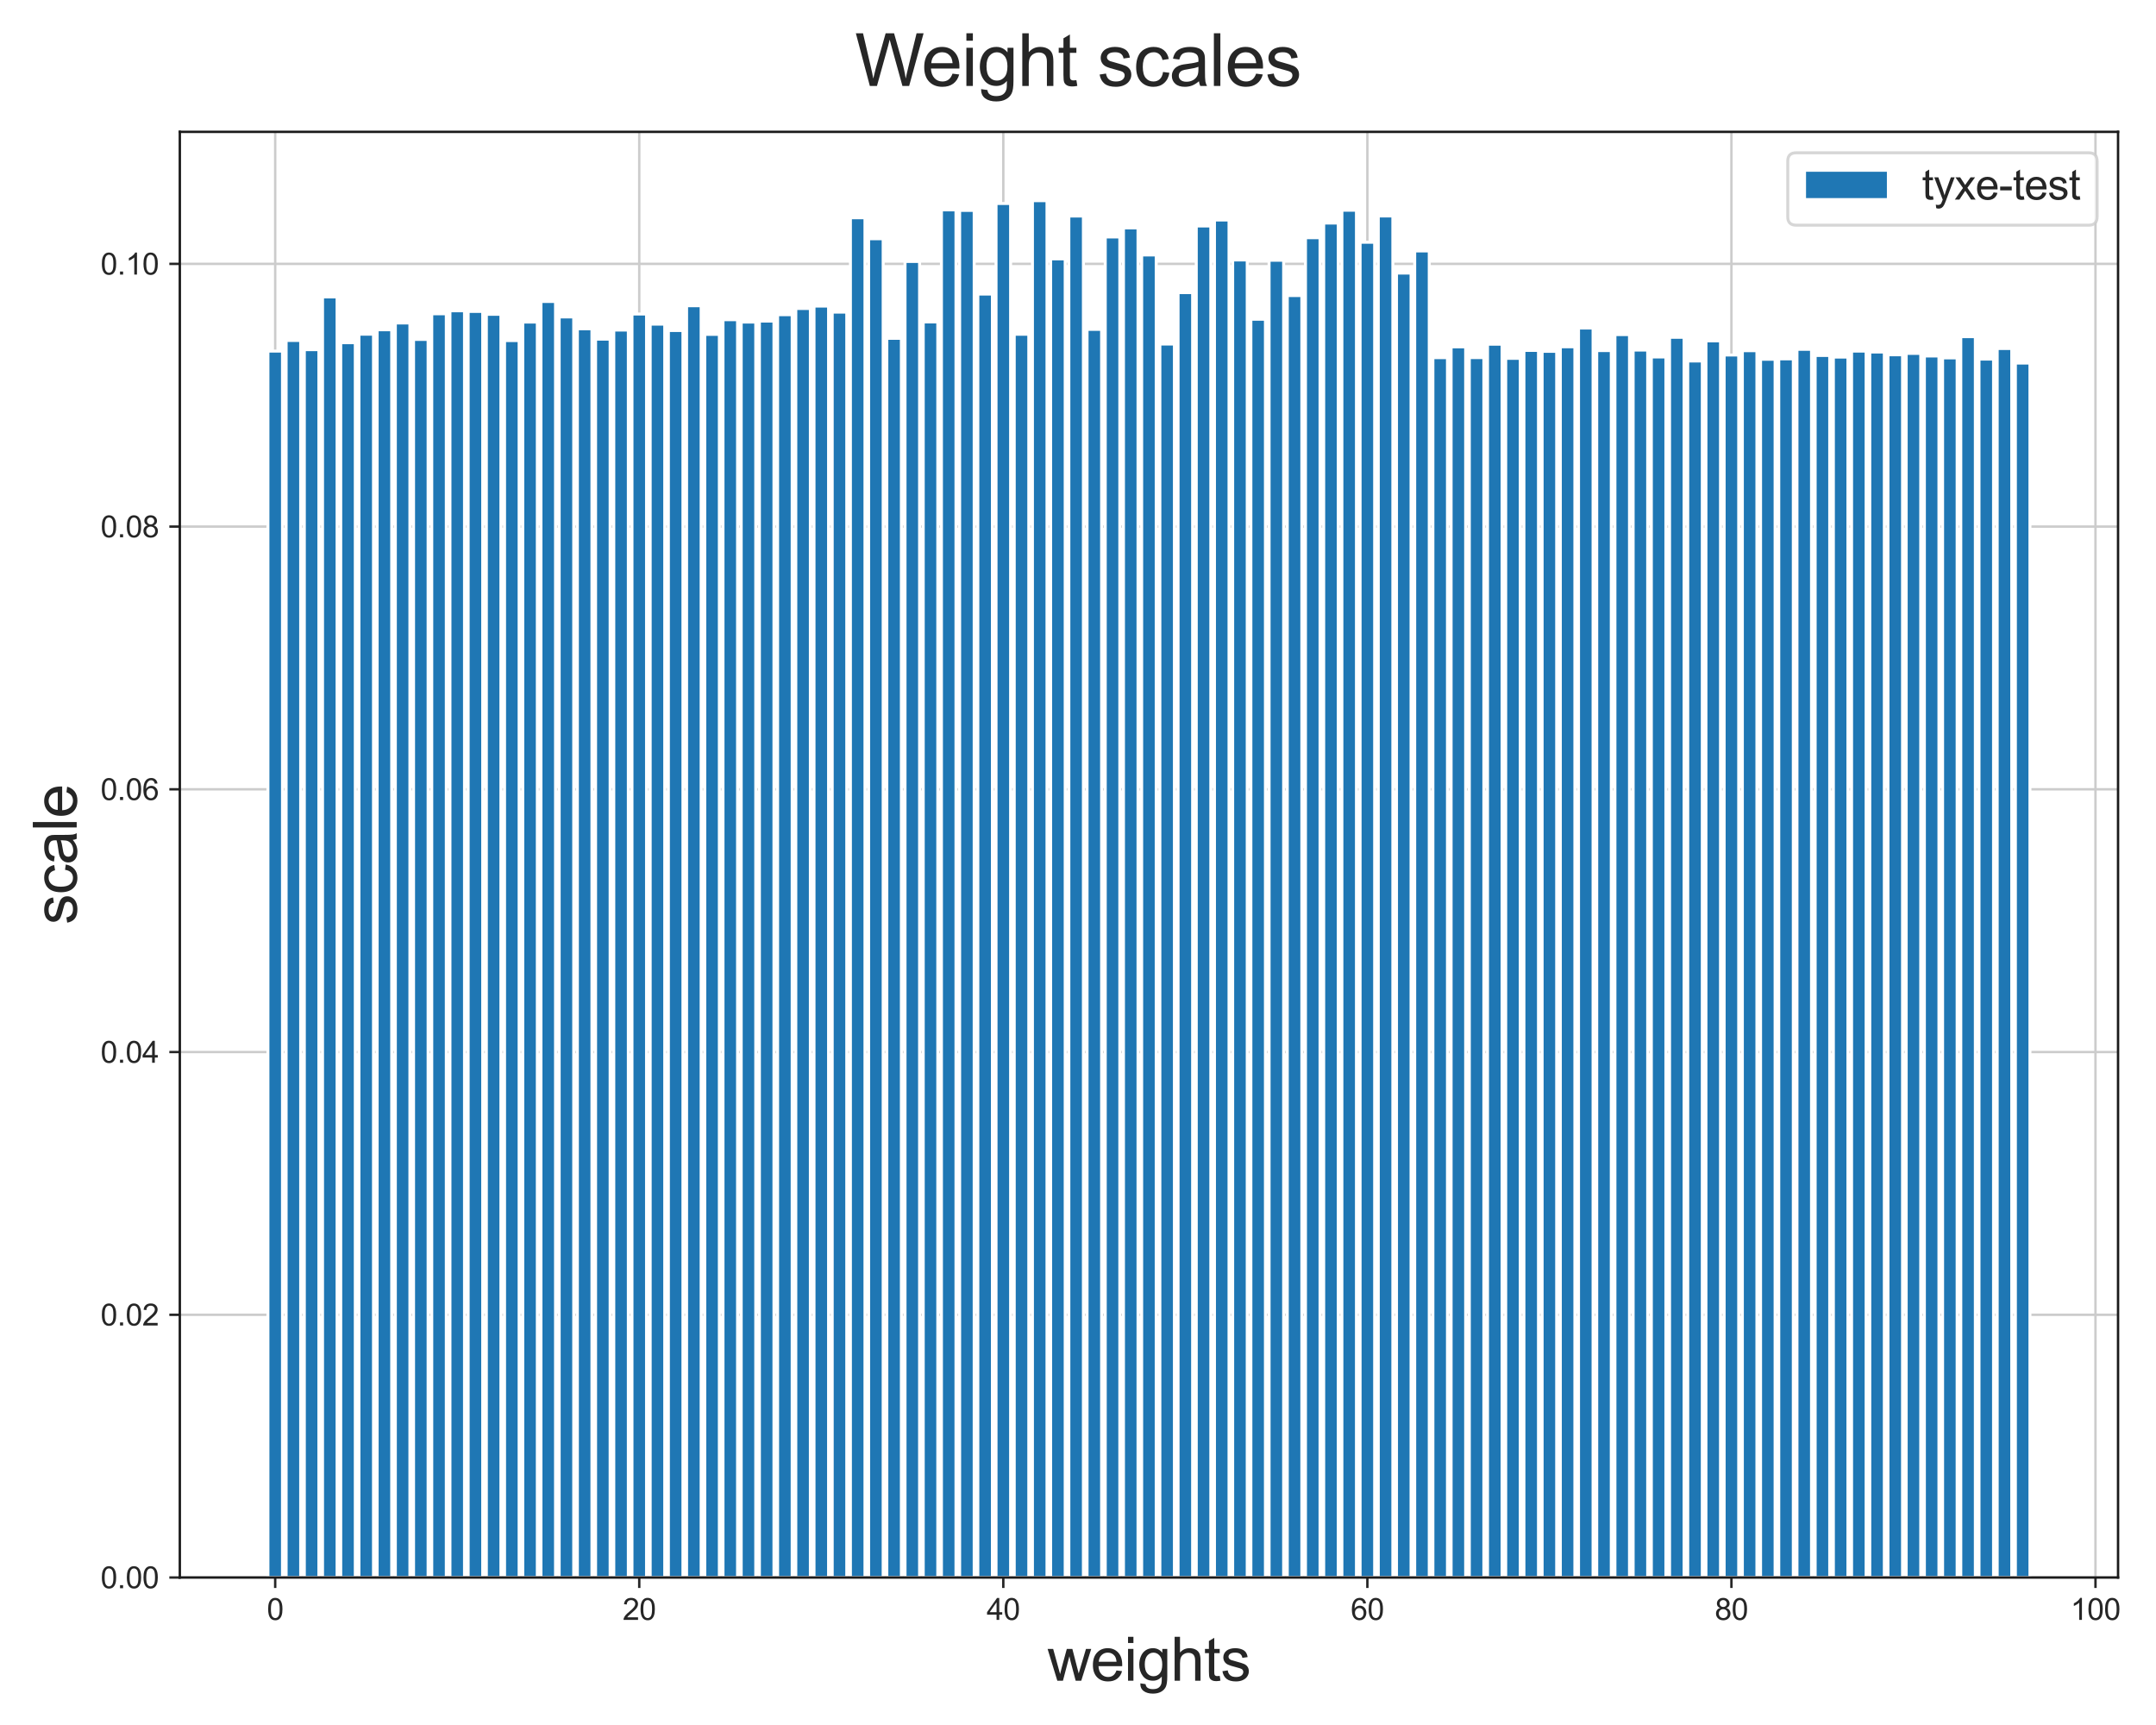 <?xml version="1.0" encoding="utf-8" standalone="no"?>
<!DOCTYPE svg PUBLIC "-//W3C//DTD SVG 1.1//EN"
  "http://www.w3.org/Graphics/SVG/1.1/DTD/svg11.dtd">
<svg xmlns:xlink="http://www.w3.org/1999/xlink" width="720pt" height="576pt" viewBox="0 0 720 576" xmlns="http://www.w3.org/2000/svg" version="1.1">
 <defs>
  <style type="text/css">*{stroke-linejoin: round; stroke-linecap: butt}</style>
 </defs>
 <g id="figure_1">
  <g id="patch_1">
   <path d="M 0 576 
L 720 576 
L 720 0 
L 0 0 
z
" style="fill: #ffffff"/>
  </g>
  <g id="axes_1">
   <g id="patch_2">
    <path d="M 60.05 526.75 
L 707.328 526.75 
L 707.328 44.021 
L 60.05 44.021 
z
" style="fill: #ffffff"/>
   </g>
   <g id="matplotlib.axis_1">
    <g id="xtick_1">
     <g id="line2d_1">
      <path d="M 91.903 526.75 
L 91.903 44.021 
" clip-path="url(#pea04ae65ab)" style="fill: none; stroke: #cccccc; stroke-width: 0.8; stroke-linecap: round"/>
     </g>
     <g id="line2d_2">
      <defs>
       <path id="md97d521c27" d="M 0 0 
L 0 3.5 
" style="stroke: #262626; stroke-width: 0.8"/>
      </defs>
      <g>
       <use xlink:href="#md97d521c27" x="91.903" y="526.75" style="fill: #262626; stroke: #262626; stroke-width: 0.8"/>
      </g>
     </g>
     <g id="text_1">
      <!-- 0 -->
      <g style="fill: #262626" transform="translate(89.123 540.908)scale(0.1 -0.1)">
       <defs>
        <path id="ArialMT-30" d="M 266 2259 
Q 266 3072 433 3567 
Q 600 4063 929 4331 
Q 1259 4600 1759 4600 
Q 2128 4600 2406 4451 
Q 2684 4303 2865 4023 
Q 3047 3744 3150 3342 
Q 3253 2941 3253 2259 
Q 3253 1453 3087 958 
Q 2922 463 2592 192 
Q 2263 -78 1759 -78 
Q 1097 -78 719 397 
Q 266 969 266 2259 
z
M 844 2259 
Q 844 1131 1108 757 
Q 1372 384 1759 384 
Q 2147 384 2411 759 
Q 2675 1134 2675 2259 
Q 2675 3391 2411 3762 
Q 2147 4134 1753 4134 
Q 1366 4134 1134 3806 
Q 844 3388 844 2259 
z
" transform="scale(0.016)"/>
       </defs>
       <use xlink:href="#ArialMT-30"/>
      </g>
     </g>
    </g>
    <g id="xtick_2">
     <g id="line2d_3">
      <path d="M 213.481 526.75 
L 213.481 44.021 
" clip-path="url(#pea04ae65ab)" style="fill: none; stroke: #cccccc; stroke-width: 0.8; stroke-linecap: round"/>
     </g>
     <g id="line2d_4">
      <g>
       <use xlink:href="#md97d521c27" x="213.481" y="526.75" style="fill: #262626; stroke: #262626; stroke-width: 0.8"/>
      </g>
     </g>
     <g id="text_2">
      <!-- 20 -->
      <g style="fill: #262626" transform="translate(207.92 540.908)scale(0.1 -0.1)">
       <defs>
        <path id="ArialMT-32" d="M 3222 541 
L 3222 0 
L 194 0 
Q 188 203 259 391 
Q 375 700 629 1000 
Q 884 1300 1366 1694 
Q 2113 2306 2375 2664 
Q 2638 3022 2638 3341 
Q 2638 3675 2398 3904 
Q 2159 4134 1775 4134 
Q 1369 4134 1125 3890 
Q 881 3647 878 3216 
L 300 3275 
Q 359 3922 746 4261 
Q 1134 4600 1788 4600 
Q 2447 4600 2831 4234 
Q 3216 3869 3216 3328 
Q 3216 3053 3103 2787 
Q 2991 2522 2730 2228 
Q 2469 1934 1863 1422 
Q 1356 997 1212 845 
Q 1069 694 975 541 
L 3222 541 
z
" transform="scale(0.016)"/>
       </defs>
       <use xlink:href="#ArialMT-32"/>
       <use xlink:href="#ArialMT-30" x="55.615"/>
      </g>
     </g>
    </g>
    <g id="xtick_3">
     <g id="line2d_5">
      <path d="M 335.058 526.75 
L 335.058 44.021 
" clip-path="url(#pea04ae65ab)" style="fill: none; stroke: #cccccc; stroke-width: 0.8; stroke-linecap: round"/>
     </g>
     <g id="line2d_6">
      <g>
       <use xlink:href="#md97d521c27" x="335.058" y="526.75" style="fill: #262626; stroke: #262626; stroke-width: 0.8"/>
      </g>
     </g>
     <g id="text_3">
      <!-- 40 -->
      <g style="fill: #262626" transform="translate(329.497 540.908)scale(0.1 -0.1)">
       <defs>
        <path id="ArialMT-34" d="M 2069 0 
L 2069 1097 
L 81 1097 
L 81 1613 
L 2172 4581 
L 2631 4581 
L 2631 1613 
L 3250 1613 
L 3250 1097 
L 2631 1097 
L 2631 0 
L 2069 0 
z
M 2069 1613 
L 2069 3678 
L 634 1613 
L 2069 1613 
z
" transform="scale(0.016)"/>
       </defs>
       <use xlink:href="#ArialMT-34"/>
       <use xlink:href="#ArialMT-30" x="55.615"/>
      </g>
     </g>
    </g>
    <g id="xtick_4">
     <g id="line2d_7">
      <path d="M 456.636 526.75 
L 456.636 44.021 
" clip-path="url(#pea04ae65ab)" style="fill: none; stroke: #cccccc; stroke-width: 0.8; stroke-linecap: round"/>
     </g>
     <g id="line2d_8">
      <g>
       <use xlink:href="#md97d521c27" x="456.636" y="526.75" style="fill: #262626; stroke: #262626; stroke-width: 0.8"/>
      </g>
     </g>
     <g id="text_4">
      <!-- 60 -->
      <g style="fill: #262626" transform="translate(451.075 540.908)scale(0.1 -0.1)">
       <defs>
        <path id="ArialMT-36" d="M 3184 3459 
L 2625 3416 
Q 2550 3747 2413 3897 
Q 2184 4138 1850 4138 
Q 1581 4138 1378 3988 
Q 1113 3794 959 3422 
Q 806 3050 800 2363 
Q 1003 2672 1297 2822 
Q 1591 2972 1913 2972 
Q 2475 2972 2870 2558 
Q 3266 2144 3266 1488 
Q 3266 1056 3080 686 
Q 2894 316 2569 119 
Q 2244 -78 1831 -78 
Q 1128 -78 684 439 
Q 241 956 241 2144 
Q 241 3472 731 4075 
Q 1159 4600 1884 4600 
Q 2425 4600 2770 4297 
Q 3116 3994 3184 3459 
z
M 888 1484 
Q 888 1194 1011 928 
Q 1134 663 1356 523 
Q 1578 384 1822 384 
Q 2178 384 2434 671 
Q 2691 959 2691 1453 
Q 2691 1928 2437 2201 
Q 2184 2475 1800 2475 
Q 1419 2475 1153 2201 
Q 888 1928 888 1484 
z
" transform="scale(0.016)"/>
       </defs>
       <use xlink:href="#ArialMT-36"/>
       <use xlink:href="#ArialMT-30" x="55.615"/>
      </g>
     </g>
    </g>
    <g id="xtick_5">
     <g id="line2d_9">
      <path d="M 578.213 526.75 
L 578.213 44.021 
" clip-path="url(#pea04ae65ab)" style="fill: none; stroke: #cccccc; stroke-width: 0.8; stroke-linecap: round"/>
     </g>
     <g id="line2d_10">
      <g>
       <use xlink:href="#md97d521c27" x="578.213" y="526.75" style="fill: #262626; stroke: #262626; stroke-width: 0.8"/>
      </g>
     </g>
     <g id="text_5">
      <!-- 80 -->
      <g style="fill: #262626" transform="translate(572.652 540.908)scale(0.1 -0.1)">
       <defs>
        <path id="ArialMT-38" d="M 1131 2484 
Q 781 2613 612 2850 
Q 444 3088 444 3419 
Q 444 3919 803 4259 
Q 1163 4600 1759 4600 
Q 2359 4600 2725 4251 
Q 3091 3903 3091 3403 
Q 3091 3084 2923 2848 
Q 2756 2613 2416 2484 
Q 2838 2347 3058 2040 
Q 3278 1734 3278 1309 
Q 3278 722 2862 322 
Q 2447 -78 1769 -78 
Q 1091 -78 675 323 
Q 259 725 259 1325 
Q 259 1772 486 2073 
Q 713 2375 1131 2484 
z
M 1019 3438 
Q 1019 3113 1228 2906 
Q 1438 2700 1772 2700 
Q 2097 2700 2305 2904 
Q 2513 3109 2513 3406 
Q 2513 3716 2298 3927 
Q 2084 4138 1766 4138 
Q 1444 4138 1231 3931 
Q 1019 3725 1019 3438 
z
M 838 1322 
Q 838 1081 952 856 
Q 1066 631 1291 507 
Q 1516 384 1775 384 
Q 2178 384 2440 643 
Q 2703 903 2703 1303 
Q 2703 1709 2433 1975 
Q 2163 2241 1756 2241 
Q 1359 2241 1098 1978 
Q 838 1716 838 1322 
z
" transform="scale(0.016)"/>
       </defs>
       <use xlink:href="#ArialMT-38"/>
       <use xlink:href="#ArialMT-30" x="55.615"/>
      </g>
     </g>
    </g>
    <g id="xtick_6">
     <g id="line2d_11">
      <path d="M 699.79 526.75 
L 699.79 44.021 
" clip-path="url(#pea04ae65ab)" style="fill: none; stroke: #cccccc; stroke-width: 0.8; stroke-linecap: round"/>
     </g>
     <g id="line2d_12">
      <g>
       <use xlink:href="#md97d521c27" x="699.79" y="526.75" style="fill: #262626; stroke: #262626; stroke-width: 0.8"/>
      </g>
     </g>
     <g id="text_6">
      <!-- 100 -->
      <g style="fill: #262626" transform="translate(691.449 540.908)scale(0.1 -0.1)">
       <defs>
        <path id="ArialMT-31" d="M 2384 0 
L 1822 0 
L 1822 3584 
Q 1619 3391 1289 3197 
Q 959 3003 697 2906 
L 697 3450 
Q 1169 3672 1522 3987 
Q 1875 4303 2022 4600 
L 2384 4600 
L 2384 0 
z
" transform="scale(0.016)"/>
       </defs>
       <use xlink:href="#ArialMT-31"/>
       <use xlink:href="#ArialMT-30" x="55.615"/>
       <use xlink:href="#ArialMT-30" x="111.23"/>
      </g>
     </g>
    </g>
    <g id="text_7">
     <!-- weights -->
     <g style="fill: #262626" transform="translate(349.784 561.211)scale(0.2 -0.2)">
      <defs>
       <path id="ArialMT-77" d="M 1034 0 
L 19 3319 
L 600 3319 
L 1128 1403 
L 1325 691 
Q 1338 744 1497 1375 
L 2025 3319 
L 2603 3319 
L 3100 1394 
L 3266 759 
L 3456 1400 
L 4025 3319 
L 4572 3319 
L 3534 0 
L 2950 0 
L 2422 1988 
L 2294 2553 
L 1622 0 
L 1034 0 
z
" transform="scale(0.016)"/>
       <path id="ArialMT-65" d="M 2694 1069 
L 3275 997 
Q 3138 488 2766 206 
Q 2394 -75 1816 -75 
Q 1088 -75 661 373 
Q 234 822 234 1631 
Q 234 2469 665 2931 
Q 1097 3394 1784 3394 
Q 2450 3394 2872 2941 
Q 3294 2488 3294 1666 
Q 3294 1616 3291 1516 
L 816 1516 
Q 847 969 1125 678 
Q 1403 388 1819 388 
Q 2128 388 2347 550 
Q 2566 713 2694 1069 
z
M 847 1978 
L 2700 1978 
Q 2663 2397 2488 2606 
Q 2219 2931 1791 2931 
Q 1403 2931 1139 2672 
Q 875 2413 847 1978 
z
" transform="scale(0.016)"/>
       <path id="ArialMT-69" d="M 425 3934 
L 425 4581 
L 988 4581 
L 988 3934 
L 425 3934 
z
M 425 0 
L 425 3319 
L 988 3319 
L 988 0 
L 425 0 
z
" transform="scale(0.016)"/>
       <path id="ArialMT-67" d="M 319 -275 
L 866 -356 
Q 900 -609 1056 -725 
Q 1266 -881 1628 -881 
Q 2019 -881 2231 -725 
Q 2444 -569 2519 -288 
Q 2563 -116 2559 434 
Q 2191 0 1641 0 
Q 956 0 581 494 
Q 206 988 206 1678 
Q 206 2153 378 2554 
Q 550 2956 876 3175 
Q 1203 3394 1644 3394 
Q 2231 3394 2613 2919 
L 2613 3319 
L 3131 3319 
L 3131 450 
Q 3131 -325 2973 -648 
Q 2816 -972 2473 -1159 
Q 2131 -1347 1631 -1347 
Q 1038 -1347 672 -1080 
Q 306 -813 319 -275 
z
M 784 1719 
Q 784 1066 1043 766 
Q 1303 466 1694 466 
Q 2081 466 2343 764 
Q 2606 1063 2606 1700 
Q 2606 2309 2336 2618 
Q 2066 2928 1684 2928 
Q 1309 2928 1046 2623 
Q 784 2319 784 1719 
z
" transform="scale(0.016)"/>
       <path id="ArialMT-68" d="M 422 0 
L 422 4581 
L 984 4581 
L 984 2938 
Q 1378 3394 1978 3394 
Q 2347 3394 2619 3248 
Q 2891 3103 3008 2847 
Q 3125 2591 3125 2103 
L 3125 0 
L 2563 0 
L 2563 2103 
Q 2563 2525 2380 2717 
Q 2197 2909 1863 2909 
Q 1613 2909 1392 2779 
Q 1172 2650 1078 2428 
Q 984 2206 984 1816 
L 984 0 
L 422 0 
z
" transform="scale(0.016)"/>
       <path id="ArialMT-74" d="M 1650 503 
L 1731 6 
Q 1494 -44 1306 -44 
Q 1000 -44 831 53 
Q 663 150 594 308 
Q 525 466 525 972 
L 525 2881 
L 113 2881 
L 113 3319 
L 525 3319 
L 525 4141 
L 1084 4478 
L 1084 3319 
L 1650 3319 
L 1650 2881 
L 1084 2881 
L 1084 941 
Q 1084 700 1114 631 
Q 1144 563 1211 522 
Q 1278 481 1403 481 
Q 1497 481 1650 503 
z
" transform="scale(0.016)"/>
       <path id="ArialMT-73" d="M 197 991 
L 753 1078 
Q 800 744 1014 566 
Q 1228 388 1613 388 
Q 2000 388 2187 545 
Q 2375 703 2375 916 
Q 2375 1106 2209 1216 
Q 2094 1291 1634 1406 
Q 1016 1563 777 1677 
Q 538 1791 414 1992 
Q 291 2194 291 2438 
Q 291 2659 392 2848 
Q 494 3038 669 3163 
Q 800 3259 1026 3326 
Q 1253 3394 1513 3394 
Q 1903 3394 2198 3281 
Q 2494 3169 2634 2976 
Q 2775 2784 2828 2463 
L 2278 2388 
Q 2241 2644 2061 2787 
Q 1881 2931 1553 2931 
Q 1166 2931 1000 2803 
Q 834 2675 834 2503 
Q 834 2394 903 2306 
Q 972 2216 1119 2156 
Q 1203 2125 1616 2013 
Q 2213 1853 2448 1751 
Q 2684 1650 2818 1456 
Q 2953 1263 2953 975 
Q 2953 694 2789 445 
Q 2625 197 2315 61 
Q 2006 -75 1616 -75 
Q 969 -75 630 194 
Q 291 463 197 991 
z
" transform="scale(0.016)"/>
      </defs>
      <use xlink:href="#ArialMT-77"/>
      <use xlink:href="#ArialMT-65" x="72.217"/>
      <use xlink:href="#ArialMT-69" x="127.832"/>
      <use xlink:href="#ArialMT-67" x="150.049"/>
      <use xlink:href="#ArialMT-68" x="205.664"/>
      <use xlink:href="#ArialMT-74" x="261.279"/>
      <use xlink:href="#ArialMT-73" x="289.062"/>
     </g>
    </g>
   </g>
   <g id="matplotlib.axis_2">
    <g id="ytick_1">
     <g id="line2d_13">
      <path d="M 60.05 526.75 
L 707.328 526.75 
" clip-path="url(#pea04ae65ab)" style="fill: none; stroke: #cccccc; stroke-width: 0.8; stroke-linecap: round"/>
     </g>
     <g id="line2d_14">
      <defs>
       <path id="mee2dcf3454" d="M 0 0 
L -3.5 0 
" style="stroke: #262626; stroke-width: 0.8"/>
      </defs>
      <g>
       <use xlink:href="#mee2dcf3454" x="60.05" y="526.75" style="fill: #262626; stroke: #262626; stroke-width: 0.8"/>
      </g>
     </g>
     <g id="text_8">
      <!-- 0.00 -->
      <g style="fill: #262626" transform="translate(33.589 530.329)scale(0.1 -0.1)">
       <defs>
        <path id="ArialMT-2e" d="M 581 0 
L 581 641 
L 1222 641 
L 1222 0 
L 581 0 
z
" transform="scale(0.016)"/>
       </defs>
       <use xlink:href="#ArialMT-30"/>
       <use xlink:href="#ArialMT-2e" x="55.615"/>
       <use xlink:href="#ArialMT-30" x="83.398"/>
       <use xlink:href="#ArialMT-30" x="139.014"/>
      </g>
     </g>
    </g>
    <g id="ytick_2">
     <g id="line2d_15">
      <path d="M 60.05 439.022 
L 707.328 439.022 
" clip-path="url(#pea04ae65ab)" style="fill: none; stroke: #cccccc; stroke-width: 0.8; stroke-linecap: round"/>
     </g>
     <g id="line2d_16">
      <g>
       <use xlink:href="#mee2dcf3454" x="60.05" y="439.022" style="fill: #262626; stroke: #262626; stroke-width: 0.8"/>
      </g>
     </g>
     <g id="text_9">
      <!-- 0.02 -->
      <g style="fill: #262626" transform="translate(33.589 442.6)scale(0.1 -0.1)">
       <use xlink:href="#ArialMT-30"/>
       <use xlink:href="#ArialMT-2e" x="55.615"/>
       <use xlink:href="#ArialMT-30" x="83.398"/>
       <use xlink:href="#ArialMT-32" x="139.014"/>
      </g>
     </g>
    </g>
    <g id="ytick_3">
     <g id="line2d_17">
      <path d="M 60.05 351.293 
L 707.328 351.293 
" clip-path="url(#pea04ae65ab)" style="fill: none; stroke: #cccccc; stroke-width: 0.8; stroke-linecap: round"/>
     </g>
     <g id="line2d_18">
      <g>
       <use xlink:href="#mee2dcf3454" x="60.05" y="351.293" style="fill: #262626; stroke: #262626; stroke-width: 0.8"/>
      </g>
     </g>
     <g id="text_10">
      <!-- 0.04 -->
      <g style="fill: #262626" transform="translate(33.589 354.872)scale(0.1 -0.1)">
       <use xlink:href="#ArialMT-30"/>
       <use xlink:href="#ArialMT-2e" x="55.615"/>
       <use xlink:href="#ArialMT-30" x="83.398"/>
       <use xlink:href="#ArialMT-34" x="139.014"/>
      </g>
     </g>
    </g>
    <g id="ytick_4">
     <g id="line2d_19">
      <path d="M 60.05 263.565 
L 707.328 263.565 
" clip-path="url(#pea04ae65ab)" style="fill: none; stroke: #cccccc; stroke-width: 0.8; stroke-linecap: round"/>
     </g>
     <g id="line2d_20">
      <g>
       <use xlink:href="#mee2dcf3454" x="60.05" y="263.565" style="fill: #262626; stroke: #262626; stroke-width: 0.8"/>
      </g>
     </g>
     <g id="text_11">
      <!-- 0.06 -->
      <g style="fill: #262626" transform="translate(33.589 267.144)scale(0.1 -0.1)">
       <use xlink:href="#ArialMT-30"/>
       <use xlink:href="#ArialMT-2e" x="55.615"/>
       <use xlink:href="#ArialMT-30" x="83.398"/>
       <use xlink:href="#ArialMT-36" x="139.014"/>
      </g>
     </g>
    </g>
    <g id="ytick_5">
     <g id="line2d_21">
      <path d="M 60.05 175.836 
L 707.328 175.836 
" clip-path="url(#pea04ae65ab)" style="fill: none; stroke: #cccccc; stroke-width: 0.8; stroke-linecap: round"/>
     </g>
     <g id="line2d_22">
      <g>
       <use xlink:href="#mee2dcf3454" x="60.05" y="175.836" style="fill: #262626; stroke: #262626; stroke-width: 0.8"/>
      </g>
     </g>
     <g id="text_12">
      <!-- 0.08 -->
      <g style="fill: #262626" transform="translate(33.589 179.415)scale(0.1 -0.1)">
       <use xlink:href="#ArialMT-30"/>
       <use xlink:href="#ArialMT-2e" x="55.615"/>
       <use xlink:href="#ArialMT-30" x="83.398"/>
       <use xlink:href="#ArialMT-38" x="139.014"/>
      </g>
     </g>
    </g>
    <g id="ytick_6">
     <g id="line2d_23">
      <path d="M 60.05 88.108 
L 707.328 88.108 
" clip-path="url(#pea04ae65ab)" style="fill: none; stroke: #cccccc; stroke-width: 0.8; stroke-linecap: round"/>
     </g>
     <g id="line2d_24">
      <g>
       <use xlink:href="#mee2dcf3454" x="60.05" y="88.108" style="fill: #262626; stroke: #262626; stroke-width: 0.8"/>
      </g>
     </g>
     <g id="text_13">
      <!-- 0.10 -->
      <g style="fill: #262626" transform="translate(33.589 91.687)scale(0.1 -0.1)">
       <use xlink:href="#ArialMT-30"/>
       <use xlink:href="#ArialMT-2e" x="55.615"/>
       <use xlink:href="#ArialMT-31" x="83.398"/>
       <use xlink:href="#ArialMT-30" x="139.014"/>
      </g>
     </g>
    </g>
    <g id="text_14">
     <!-- scale -->
     <g style="fill: #262626" transform="translate(25.614 308.729)rotate(-90)scale(0.2 -0.2)">
      <defs>
       <path id="ArialMT-63" d="M 2588 1216 
L 3141 1144 
Q 3050 572 2676 248 
Q 2303 -75 1759 -75 
Q 1078 -75 664 370 
Q 250 816 250 1647 
Q 250 2184 428 2587 
Q 606 2991 970 3192 
Q 1334 3394 1763 3394 
Q 2303 3394 2647 3120 
Q 2991 2847 3088 2344 
L 2541 2259 
Q 2463 2594 2264 2762 
Q 2066 2931 1784 2931 
Q 1359 2931 1093 2626 
Q 828 2322 828 1663 
Q 828 994 1084 691 
Q 1341 388 1753 388 
Q 2084 388 2306 591 
Q 2528 794 2588 1216 
z
" transform="scale(0.016)"/>
       <path id="ArialMT-61" d="M 2588 409 
Q 2275 144 1986 34 
Q 1697 -75 1366 -75 
Q 819 -75 525 192 
Q 231 459 231 875 
Q 231 1119 342 1320 
Q 453 1522 633 1644 
Q 813 1766 1038 1828 
Q 1203 1872 1538 1913 
Q 2219 1994 2541 2106 
Q 2544 2222 2544 2253 
Q 2544 2597 2384 2738 
Q 2169 2928 1744 2928 
Q 1347 2928 1158 2789 
Q 969 2650 878 2297 
L 328 2372 
Q 403 2725 575 2942 
Q 747 3159 1072 3276 
Q 1397 3394 1825 3394 
Q 2250 3394 2515 3294 
Q 2781 3194 2906 3042 
Q 3031 2891 3081 2659 
Q 3109 2516 3109 2141 
L 3109 1391 
Q 3109 606 3145 398 
Q 3181 191 3288 0 
L 2700 0 
Q 2613 175 2588 409 
z
M 2541 1666 
Q 2234 1541 1622 1453 
Q 1275 1403 1131 1340 
Q 988 1278 909 1158 
Q 831 1038 831 891 
Q 831 666 1001 516 
Q 1172 366 1500 366 
Q 1825 366 2078 508 
Q 2331 650 2450 897 
Q 2541 1088 2541 1459 
L 2541 1666 
z
" transform="scale(0.016)"/>
       <path id="ArialMT-6c" d="M 409 0 
L 409 4581 
L 972 4581 
L 972 0 
L 409 0 
z
" transform="scale(0.016)"/>
      </defs>
      <use xlink:href="#ArialMT-73"/>
      <use xlink:href="#ArialMT-63" x="50"/>
      <use xlink:href="#ArialMT-61" x="100"/>
      <use xlink:href="#ArialMT-6c" x="155.615"/>
      <use xlink:href="#ArialMT-65" x="177.832"/>
     </g>
    </g>
   </g>
   <g id="patch_3">
    <path d="M 89.472 526.75 
L 94.335 526.75 
L 94.335 117.24 
L 89.472 117.24 
z
" clip-path="url(#pea04ae65ab)" style="fill: #1f77b4; stroke: #ffffff; stroke-linejoin: miter"/>
   </g>
   <g id="patch_4">
    <path d="M 95.551 526.75 
L 100.414 526.75 
L 100.414 113.68 
L 95.551 113.68 
z
" clip-path="url(#pea04ae65ab)" style="fill: #1f77b4; stroke: #ffffff; stroke-linejoin: miter"/>
   </g>
   <g id="patch_5">
    <path d="M 101.629 526.75 
L 106.493 526.75 
L 106.493 116.753 
L 101.629 116.753 
z
" clip-path="url(#pea04ae65ab)" style="fill: #1f77b4; stroke: #ffffff; stroke-linejoin: miter"/>
   </g>
   <g id="patch_6">
    <path d="M 107.708 526.75 
L 112.571 526.75 
L 112.571 99.155 
L 107.708 99.155 
z
" clip-path="url(#pea04ae65ab)" style="fill: #1f77b4; stroke: #ffffff; stroke-linejoin: miter"/>
   </g>
   <g id="patch_7">
    <path d="M 113.787 526.75 
L 118.65 526.75 
L 118.65 114.428 
L 113.787 114.428 
z
" clip-path="url(#pea04ae65ab)" style="fill: #1f77b4; stroke: #ffffff; stroke-linejoin: miter"/>
   </g>
   <g id="patch_8">
    <path d="M 119.866 526.75 
L 124.729 526.75 
L 124.729 111.597 
L 119.866 111.597 
z
" clip-path="url(#pea04ae65ab)" style="fill: #1f77b4; stroke: #ffffff; stroke-linejoin: miter"/>
   </g>
   <g id="patch_9">
    <path d="M 125.945 526.75 
L 130.808 526.75 
L 130.808 110.105 
L 125.945 110.105 
z
" clip-path="url(#pea04ae65ab)" style="fill: #1f77b4; stroke: #ffffff; stroke-linejoin: miter"/>
   </g>
   <g id="patch_10">
    <path d="M 132.024 526.75 
L 136.887 526.75 
L 136.887 107.84 
L 132.024 107.84 
z
" clip-path="url(#pea04ae65ab)" style="fill: #1f77b4; stroke: #ffffff; stroke-linejoin: miter"/>
   </g>
   <g id="patch_11">
    <path d="M 138.103 526.75 
L 142.966 526.75 
L 142.966 113.332 
L 138.103 113.332 
z
" clip-path="url(#pea04ae65ab)" style="fill: #1f77b4; stroke: #ffffff; stroke-linejoin: miter"/>
   </g>
   <g id="patch_12">
    <path d="M 144.182 526.75 
L 149.045 526.75 
L 149.045 104.783 
L 144.182 104.783 
z
" clip-path="url(#pea04ae65ab)" style="fill: #1f77b4; stroke: #ffffff; stroke-linejoin: miter"/>
   </g>
   <g id="patch_13">
    <path d="M 150.26 526.75 
L 155.124 526.75 
L 155.124 103.774 
L 150.26 103.774 
z
" clip-path="url(#pea04ae65ab)" style="fill: #1f77b4; stroke: #ffffff; stroke-linejoin: miter"/>
   </g>
   <g id="patch_14">
    <path d="M 156.339 526.75 
L 161.202 526.75 
L 161.202 103.987 
L 156.339 103.987 
z
" clip-path="url(#pea04ae65ab)" style="fill: #1f77b4; stroke: #ffffff; stroke-linejoin: miter"/>
   </g>
   <g id="patch_15">
    <path d="M 162.418 526.75 
L 167.281 526.75 
L 167.281 104.944 
L 162.418 104.944 
z
" clip-path="url(#pea04ae65ab)" style="fill: #1f77b4; stroke: #ffffff; stroke-linejoin: miter"/>
   </g>
   <g id="patch_16">
    <path d="M 168.497 526.75 
L 173.36 526.75 
L 173.36 113.722 
L 168.497 113.722 
z
" clip-path="url(#pea04ae65ab)" style="fill: #1f77b4; stroke: #ffffff; stroke-linejoin: miter"/>
   </g>
   <g id="patch_17">
    <path d="M 174.576 526.75 
L 179.439 526.75 
L 179.439 107.538 
L 174.576 107.538 
z
" clip-path="url(#pea04ae65ab)" style="fill: #1f77b4; stroke: #ffffff; stroke-linejoin: miter"/>
   </g>
   <g id="patch_18">
    <path d="M 180.655 526.75 
L 185.518 526.75 
L 185.518 100.672 
L 180.655 100.672 
z
" clip-path="url(#pea04ae65ab)" style="fill: #1f77b4; stroke: #ffffff; stroke-linejoin: miter"/>
   </g>
   <g id="patch_19">
    <path d="M 186.734 526.75 
L 191.597 526.75 
L 191.597 105.821 
L 186.734 105.821 
z
" clip-path="url(#pea04ae65ab)" style="fill: #1f77b4; stroke: #ffffff; stroke-linejoin: miter"/>
   </g>
   <g id="patch_20">
    <path d="M 192.813 526.75 
L 197.676 526.75 
L 197.676 109.783 
L 192.813 109.783 
z
" clip-path="url(#pea04ae65ab)" style="fill: #1f77b4; stroke: #ffffff; stroke-linejoin: miter"/>
   </g>
   <g id="patch_21">
    <path d="M 198.891 526.75 
L 203.754 526.75 
L 203.754 113.246 
L 198.891 113.246 
z
" clip-path="url(#pea04ae65ab)" style="fill: #1f77b4; stroke: #ffffff; stroke-linejoin: miter"/>
   </g>
   <g id="patch_22">
    <path d="M 204.97 526.75 
L 209.833 526.75 
L 209.833 110.212 
L 204.97 110.212 
z
" clip-path="url(#pea04ae65ab)" style="fill: #1f77b4; stroke: #ffffff; stroke-linejoin: miter"/>
   </g>
   <g id="patch_23">
    <path d="M 211.049 526.75 
L 215.912 526.75 
L 215.912 104.846 
L 211.049 104.846 
z
" clip-path="url(#pea04ae65ab)" style="fill: #1f77b4; stroke: #ffffff; stroke-linejoin: miter"/>
   </g>
   <g id="patch_24">
    <path d="M 217.128 526.75 
L 221.991 526.75 
L 221.991 108.24 
L 217.128 108.24 
z
" clip-path="url(#pea04ae65ab)" style="fill: #1f77b4; stroke: #ffffff; stroke-linejoin: miter"/>
   </g>
   <g id="patch_25">
    <path d="M 223.207 526.75 
L 228.07 526.75 
L 228.07 110.364 
L 223.207 110.364 
z
" clip-path="url(#pea04ae65ab)" style="fill: #1f77b4; stroke: #ffffff; stroke-linejoin: miter"/>
   </g>
   <g id="patch_26">
    <path d="M 229.286 526.75 
L 234.149 526.75 
L 234.149 102.082 
L 229.286 102.082 
z
" clip-path="url(#pea04ae65ab)" style="fill: #1f77b4; stroke: #ffffff; stroke-linejoin: miter"/>
   </g>
   <g id="patch_27">
    <path d="M 235.365 526.75 
L 240.228 526.75 
L 240.228 111.649 
L 235.365 111.649 
z
" clip-path="url(#pea04ae65ab)" style="fill: #1f77b4; stroke: #ffffff; stroke-linejoin: miter"/>
   </g>
   <g id="patch_28">
    <path d="M 241.443 526.75 
L 246.307 526.75 
L 246.307 106.746 
L 241.443 106.746 
z
" clip-path="url(#pea04ae65ab)" style="fill: #1f77b4; stroke: #ffffff; stroke-linejoin: miter"/>
   </g>
   <g id="patch_29">
    <path d="M 247.522 526.75 
L 252.385 526.75 
L 252.385 107.546 
L 247.522 107.546 
z
" clip-path="url(#pea04ae65ab)" style="fill: #1f77b4; stroke: #ffffff; stroke-linejoin: miter"/>
   </g>
   <g id="patch_30">
    <path d="M 253.601 526.75 
L 258.464 526.75 
L 258.464 107.208 
L 253.601 107.208 
z
" clip-path="url(#pea04ae65ab)" style="fill: #1f77b4; stroke: #ffffff; stroke-linejoin: miter"/>
   </g>
   <g id="patch_31">
    <path d="M 259.68 526.75 
L 264.543 526.75 
L 264.543 105.084 
L 259.68 105.084 
z
" clip-path="url(#pea04ae65ab)" style="fill: #1f77b4; stroke: #ffffff; stroke-linejoin: miter"/>
   </g>
   <g id="patch_32">
    <path d="M 265.759 526.75 
L 270.622 526.75 
L 270.622 103.013 
L 265.759 103.013 
z
" clip-path="url(#pea04ae65ab)" style="fill: #1f77b4; stroke: #ffffff; stroke-linejoin: miter"/>
   </g>
   <g id="patch_33">
    <path d="M 271.838 526.75 
L 276.701 526.75 
L 276.701 102.195 
L 271.838 102.195 
z
" clip-path="url(#pea04ae65ab)" style="fill: #1f77b4; stroke: #ffffff; stroke-linejoin: miter"/>
   </g>
   <g id="patch_34">
    <path d="M 277.917 526.75 
L 282.78 526.75 
L 282.78 104.214 
L 277.917 104.214 
z
" clip-path="url(#pea04ae65ab)" style="fill: #1f77b4; stroke: #ffffff; stroke-linejoin: miter"/>
   </g>
   <g id="patch_35">
    <path d="M 283.996 526.75 
L 288.859 526.75 
L 288.859 72.708 
L 283.996 72.708 
z
" clip-path="url(#pea04ae65ab)" style="fill: #1f77b4; stroke: #ffffff; stroke-linejoin: miter"/>
   </g>
   <g id="patch_36">
    <path d="M 290.074 526.75 
L 294.938 526.75 
L 294.938 79.724 
L 290.074 79.724 
z
" clip-path="url(#pea04ae65ab)" style="fill: #1f77b4; stroke: #ffffff; stroke-linejoin: miter"/>
   </g>
   <g id="patch_37">
    <path d="M 296.153 526.75 
L 301.016 526.75 
L 301.016 112.964 
L 296.153 112.964 
z
" clip-path="url(#pea04ae65ab)" style="fill: #1f77b4; stroke: #ffffff; stroke-linejoin: miter"/>
   </g>
   <g id="patch_38">
    <path d="M 302.232 526.75 
L 307.095 526.75 
L 307.095 87.293 
L 302.232 87.293 
z
" clip-path="url(#pea04ae65ab)" style="fill: #1f77b4; stroke: #ffffff; stroke-linejoin: miter"/>
   </g>
   <g id="patch_39">
    <path d="M 308.311 526.75 
L 313.174 526.75 
L 313.174 107.497 
L 308.311 107.497 
z
" clip-path="url(#pea04ae65ab)" style="fill: #1f77b4; stroke: #ffffff; stroke-linejoin: miter"/>
   </g>
   <g id="patch_40">
    <path d="M 314.39 526.75 
L 319.253 526.75 
L 319.253 70.073 
L 314.39 70.073 
z
" clip-path="url(#pea04ae65ab)" style="fill: #1f77b4; stroke: #ffffff; stroke-linejoin: miter"/>
   </g>
   <g id="patch_41">
    <path d="M 320.469 526.75 
L 325.332 526.75 
L 325.332 70.251 
L 320.469 70.251 
z
" clip-path="url(#pea04ae65ab)" style="fill: #1f77b4; stroke: #ffffff; stroke-linejoin: miter"/>
   </g>
   <g id="patch_42">
    <path d="M 326.548 526.75 
L 331.411 526.75 
L 331.411 98.193 
L 326.548 98.193 
z
" clip-path="url(#pea04ae65ab)" style="fill: #1f77b4; stroke: #ffffff; stroke-linejoin: miter"/>
   </g>
   <g id="patch_43">
    <path d="M 332.627 526.75 
L 337.49 526.75 
L 337.49 67.949 
L 332.627 67.949 
z
" clip-path="url(#pea04ae65ab)" style="fill: #1f77b4; stroke: #ffffff; stroke-linejoin: miter"/>
   </g>
   <g id="patch_44">
    <path d="M 338.705 526.75 
L 343.569 526.75 
L 343.569 111.618 
L 338.705 111.618 
z
" clip-path="url(#pea04ae65ab)" style="fill: #1f77b4; stroke: #ffffff; stroke-linejoin: miter"/>
   </g>
   <g id="patch_45">
    <path d="M 344.784 526.75 
L 349.647 526.75 
L 349.647 67.008 
L 344.784 67.008 
z
" clip-path="url(#pea04ae65ab)" style="fill: #1f77b4; stroke: #ffffff; stroke-linejoin: miter"/>
   </g>
   <g id="patch_46">
    <path d="M 350.863 526.75 
L 355.726 526.75 
L 355.726 86.43 
L 350.863 86.43 
z
" clip-path="url(#pea04ae65ab)" style="fill: #1f77b4; stroke: #ffffff; stroke-linejoin: miter"/>
   </g>
   <g id="patch_47">
    <path d="M 356.942 526.75 
L 361.805 526.75 
L 361.805 72.125 
L 356.942 72.125 
z
" clip-path="url(#pea04ae65ab)" style="fill: #1f77b4; stroke: #ffffff; stroke-linejoin: miter"/>
   </g>
   <g id="patch_48">
    <path d="M 363.021 526.75 
L 367.884 526.75 
L 367.884 109.978 
L 363.021 109.978 
z
" clip-path="url(#pea04ae65ab)" style="fill: #1f77b4; stroke: #ffffff; stroke-linejoin: miter"/>
   </g>
   <g id="patch_49">
    <path d="M 369.1 526.75 
L 373.963 526.75 
L 373.963 79.118 
L 369.1 79.118 
z
" clip-path="url(#pea04ae65ab)" style="fill: #1f77b4; stroke: #ffffff; stroke-linejoin: miter"/>
   </g>
   <g id="patch_50">
    <path d="M 375.179 526.75 
L 380.042 526.75 
L 380.042 76.111 
L 375.179 76.111 
z
" clip-path="url(#pea04ae65ab)" style="fill: #1f77b4; stroke: #ffffff; stroke-linejoin: miter"/>
   </g>
   <g id="patch_51">
    <path d="M 381.258 526.75 
L 386.121 526.75 
L 386.121 85.132 
L 381.258 85.132 
z
" clip-path="url(#pea04ae65ab)" style="fill: #1f77b4; stroke: #ffffff; stroke-linejoin: miter"/>
   </g>
   <g id="patch_52">
    <path d="M 387.336 526.75 
L 392.199 526.75 
L 392.199 114.872 
L 387.336 114.872 
z
" clip-path="url(#pea04ae65ab)" style="fill: #1f77b4; stroke: #ffffff; stroke-linejoin: miter"/>
   </g>
   <g id="patch_53">
    <path d="M 393.415 526.75 
L 398.278 526.75 
L 398.278 97.7 
L 393.415 97.7 
z
" clip-path="url(#pea04ae65ab)" style="fill: #1f77b4; stroke: #ffffff; stroke-linejoin: miter"/>
   </g>
   <g id="patch_54">
    <path d="M 399.494 526.75 
L 404.357 526.75 
L 404.357 75.459 
L 399.494 75.459 
z
" clip-path="url(#pea04ae65ab)" style="fill: #1f77b4; stroke: #ffffff; stroke-linejoin: miter"/>
   </g>
   <g id="patch_55">
    <path d="M 405.573 526.75 
L 410.436 526.75 
L 410.436 73.457 
L 405.573 73.457 
z
" clip-path="url(#pea04ae65ab)" style="fill: #1f77b4; stroke: #ffffff; stroke-linejoin: miter"/>
   </g>
   <g id="patch_56">
    <path d="M 411.652 526.75 
L 416.515 526.75 
L 416.515 86.803 
L 411.652 86.803 
z
" clip-path="url(#pea04ae65ab)" style="fill: #1f77b4; stroke: #ffffff; stroke-linejoin: miter"/>
   </g>
   <g id="patch_57">
    <path d="M 417.731 526.75 
L 422.594 526.75 
L 422.594 106.602 
L 417.731 106.602 
z
" clip-path="url(#pea04ae65ab)" style="fill: #1f77b4; stroke: #ffffff; stroke-linejoin: miter"/>
   </g>
   <g id="patch_58">
    <path d="M 423.81 526.75 
L 428.673 526.75 
L 428.673 86.903 
L 423.81 86.903 
z
" clip-path="url(#pea04ae65ab)" style="fill: #1f77b4; stroke: #ffffff; stroke-linejoin: miter"/>
   </g>
   <g id="patch_59">
    <path d="M 429.888 526.75 
L 434.752 526.75 
L 434.752 98.686 
L 429.888 98.686 
z
" clip-path="url(#pea04ae65ab)" style="fill: #1f77b4; stroke: #ffffff; stroke-linejoin: miter"/>
   </g>
   <g id="patch_60">
    <path d="M 435.967 526.75 
L 440.83 526.75 
L 440.83 79.369 
L 435.967 79.369 
z
" clip-path="url(#pea04ae65ab)" style="fill: #1f77b4; stroke: #ffffff; stroke-linejoin: miter"/>
   </g>
   <g id="patch_61">
    <path d="M 442.046 526.75 
L 446.909 526.75 
L 446.909 74.475 
L 442.046 74.475 
z
" clip-path="url(#pea04ae65ab)" style="fill: #1f77b4; stroke: #ffffff; stroke-linejoin: miter"/>
   </g>
   <g id="patch_62">
    <path d="M 448.125 526.75 
L 452.988 526.75 
L 452.988 70.197 
L 448.125 70.197 
z
" clip-path="url(#pea04ae65ab)" style="fill: #1f77b4; stroke: #ffffff; stroke-linejoin: miter"/>
   </g>
   <g id="patch_63">
    <path d="M 454.204 526.75 
L 459.067 526.75 
L 459.067 80.891 
L 454.204 80.891 
z
" clip-path="url(#pea04ae65ab)" style="fill: #1f77b4; stroke: #ffffff; stroke-linejoin: miter"/>
   </g>
   <g id="patch_64">
    <path d="M 460.283 526.75 
L 465.146 526.75 
L 465.146 72.106 
L 460.283 72.106 
z
" clip-path="url(#pea04ae65ab)" style="fill: #1f77b4; stroke: #ffffff; stroke-linejoin: miter"/>
   </g>
   <g id="patch_65">
    <path d="M 466.362 526.75 
L 471.225 526.75 
L 471.225 91.173 
L 466.362 91.173 
z
" clip-path="url(#pea04ae65ab)" style="fill: #1f77b4; stroke: #ffffff; stroke-linejoin: miter"/>
   </g>
   <g id="patch_66">
    <path d="M 472.441 526.75 
L 477.304 526.75 
L 477.304 83.786 
L 472.441 83.786 
z
" clip-path="url(#pea04ae65ab)" style="fill: #1f77b4; stroke: #ffffff; stroke-linejoin: miter"/>
   </g>
   <g id="patch_67">
    <path d="M 478.519 526.75 
L 483.383 526.75 
L 483.383 119.424 
L 478.519 119.424 
z
" clip-path="url(#pea04ae65ab)" style="fill: #1f77b4; stroke: #ffffff; stroke-linejoin: miter"/>
   </g>
   <g id="patch_68">
    <path d="M 484.598 526.75 
L 489.461 526.75 
L 489.461 115.816 
L 484.598 115.816 
z
" clip-path="url(#pea04ae65ab)" style="fill: #1f77b4; stroke: #ffffff; stroke-linejoin: miter"/>
   </g>
   <g id="patch_69">
    <path d="M 490.677 526.75 
L 495.54 526.75 
L 495.54 119.395 
L 490.677 119.395 
z
" clip-path="url(#pea04ae65ab)" style="fill: #1f77b4; stroke: #ffffff; stroke-linejoin: miter"/>
   </g>
   <g id="patch_70">
    <path d="M 496.756 526.75 
L 501.619 526.75 
L 501.619 114.934 
L 496.756 114.934 
z
" clip-path="url(#pea04ae65ab)" style="fill: #1f77b4; stroke: #ffffff; stroke-linejoin: miter"/>
   </g>
   <g id="patch_71">
    <path d="M 502.835 526.75 
L 507.698 526.75 
L 507.698 119.659 
L 502.835 119.659 
z
" clip-path="url(#pea04ae65ab)" style="fill: #1f77b4; stroke: #ffffff; stroke-linejoin: miter"/>
   </g>
   <g id="patch_72">
    <path d="M 508.914 526.75 
L 513.777 526.75 
L 513.777 116.999 
L 508.914 116.999 
z
" clip-path="url(#pea04ae65ab)" style="fill: #1f77b4; stroke: #ffffff; stroke-linejoin: miter"/>
   </g>
   <g id="patch_73">
    <path d="M 514.993 526.75 
L 519.856 526.75 
L 519.856 117.319 
L 514.993 117.319 
z
" clip-path="url(#pea04ae65ab)" style="fill: #1f77b4; stroke: #ffffff; stroke-linejoin: miter"/>
   </g>
   <g id="patch_74">
    <path d="M 521.072 526.75 
L 525.935 526.75 
L 525.935 115.792 
L 521.072 115.792 
z
" clip-path="url(#pea04ae65ab)" style="fill: #1f77b4; stroke: #ffffff; stroke-linejoin: miter"/>
   </g>
   <g id="patch_75">
    <path d="M 527.15 526.75 
L 532.013 526.75 
L 532.013 109.543 
L 527.15 109.543 
z
" clip-path="url(#pea04ae65ab)" style="fill: #1f77b4; stroke: #ffffff; stroke-linejoin: miter"/>
   </g>
   <g id="patch_76">
    <path d="M 533.229 526.75 
L 538.092 526.75 
L 538.092 117.06 
L 533.229 117.06 
z
" clip-path="url(#pea04ae65ab)" style="fill: #1f77b4; stroke: #ffffff; stroke-linejoin: miter"/>
   </g>
   <g id="patch_77">
    <path d="M 539.308 526.75 
L 544.171 526.75 
L 544.171 111.734 
L 539.308 111.734 
z
" clip-path="url(#pea04ae65ab)" style="fill: #1f77b4; stroke: #ffffff; stroke-linejoin: miter"/>
   </g>
   <g id="patch_78">
    <path d="M 545.387 526.75 
L 550.25 526.75 
L 550.25 116.884 
L 545.387 116.884 
z
" clip-path="url(#pea04ae65ab)" style="fill: #1f77b4; stroke: #ffffff; stroke-linejoin: miter"/>
   </g>
   <g id="patch_79">
    <path d="M 551.466 526.75 
L 556.329 526.75 
L 556.329 119.199 
L 551.466 119.199 
z
" clip-path="url(#pea04ae65ab)" style="fill: #1f77b4; stroke: #ffffff; stroke-linejoin: miter"/>
   </g>
   <g id="patch_80">
    <path d="M 557.545 526.75 
L 562.408 526.75 
L 562.408 112.619 
L 557.545 112.619 
z
" clip-path="url(#pea04ae65ab)" style="fill: #1f77b4; stroke: #ffffff; stroke-linejoin: miter"/>
   </g>
   <g id="patch_81">
    <path d="M 563.624 526.75 
L 568.487 526.75 
L 568.487 120.53 
L 563.624 120.53 
z
" clip-path="url(#pea04ae65ab)" style="fill: #1f77b4; stroke: #ffffff; stroke-linejoin: miter"/>
   </g>
   <g id="patch_82">
    <path d="M 569.702 526.75 
L 574.566 526.75 
L 574.566 113.813 
L 569.702 113.813 
z
" clip-path="url(#pea04ae65ab)" style="fill: #1f77b4; stroke: #ffffff; stroke-linejoin: miter"/>
   </g>
   <g id="patch_83">
    <path d="M 575.781 526.75 
L 580.644 526.75 
L 580.644 118.543 
L 575.781 118.543 
z
" clip-path="url(#pea04ae65ab)" style="fill: #1f77b4; stroke: #ffffff; stroke-linejoin: miter"/>
   </g>
   <g id="patch_84">
    <path d="M 581.86 526.75 
L 586.723 526.75 
L 586.723 117.098 
L 581.86 117.098 
z
" clip-path="url(#pea04ae65ab)" style="fill: #1f77b4; stroke: #ffffff; stroke-linejoin: miter"/>
   </g>
   <g id="patch_85">
    <path d="M 587.939 526.75 
L 592.802 526.75 
L 592.802 119.958 
L 587.939 119.958 
z
" clip-path="url(#pea04ae65ab)" style="fill: #1f77b4; stroke: #ffffff; stroke-linejoin: miter"/>
   </g>
   <g id="patch_86">
    <path d="M 594.018 526.75 
L 598.881 526.75 
L 598.881 119.828 
L 594.018 119.828 
z
" clip-path="url(#pea04ae65ab)" style="fill: #1f77b4; stroke: #ffffff; stroke-linejoin: miter"/>
   </g>
   <g id="patch_87">
    <path d="M 600.097 526.75 
L 604.96 526.75 
L 604.96 116.64 
L 600.097 116.64 
z
" clip-path="url(#pea04ae65ab)" style="fill: #1f77b4; stroke: #ffffff; stroke-linejoin: miter"/>
   </g>
   <g id="patch_88">
    <path d="M 606.176 526.75 
L 611.039 526.75 
L 611.039 118.692 
L 606.176 118.692 
z
" clip-path="url(#pea04ae65ab)" style="fill: #1f77b4; stroke: #ffffff; stroke-linejoin: miter"/>
   </g>
   <g id="patch_89">
    <path d="M 612.255 526.75 
L 617.118 526.75 
L 617.118 119.234 
L 612.255 119.234 
z
" clip-path="url(#pea04ae65ab)" style="fill: #1f77b4; stroke: #ffffff; stroke-linejoin: miter"/>
   </g>
   <g id="patch_90">
    <path d="M 618.333 526.75 
L 623.197 526.75 
L 623.197 117.238 
L 618.333 117.238 
z
" clip-path="url(#pea04ae65ab)" style="fill: #1f77b4; stroke: #ffffff; stroke-linejoin: miter"/>
   </g>
   <g id="patch_91">
    <path d="M 624.412 526.75 
L 629.275 526.75 
L 629.275 117.536 
L 624.412 117.536 
z
" clip-path="url(#pea04ae65ab)" style="fill: #1f77b4; stroke: #ffffff; stroke-linejoin: miter"/>
   </g>
   <g id="patch_92">
    <path d="M 630.491 526.75 
L 635.354 526.75 
L 635.354 118.463 
L 630.491 118.463 
z
" clip-path="url(#pea04ae65ab)" style="fill: #1f77b4; stroke: #ffffff; stroke-linejoin: miter"/>
   </g>
   <g id="patch_93">
    <path d="M 636.57 526.75 
L 641.433 526.75 
L 641.433 118.006 
L 636.57 118.006 
z
" clip-path="url(#pea04ae65ab)" style="fill: #1f77b4; stroke: #ffffff; stroke-linejoin: miter"/>
   </g>
   <g id="patch_94">
    <path d="M 642.649 526.75 
L 647.512 526.75 
L 647.512 118.864 
L 642.649 118.864 
z
" clip-path="url(#pea04ae65ab)" style="fill: #1f77b4; stroke: #ffffff; stroke-linejoin: miter"/>
   </g>
   <g id="patch_95">
    <path d="M 648.728 526.75 
L 653.591 526.75 
L 653.591 119.51 
L 648.728 119.51 
z
" clip-path="url(#pea04ae65ab)" style="fill: #1f77b4; stroke: #ffffff; stroke-linejoin: miter"/>
   </g>
   <g id="patch_96">
    <path d="M 654.807 526.75 
L 659.67 526.75 
L 659.67 112.418 
L 654.807 112.418 
z
" clip-path="url(#pea04ae65ab)" style="fill: #1f77b4; stroke: #ffffff; stroke-linejoin: miter"/>
   </g>
   <g id="patch_97">
    <path d="M 660.886 526.75 
L 665.749 526.75 
L 665.749 119.906 
L 660.886 119.906 
z
" clip-path="url(#pea04ae65ab)" style="fill: #1f77b4; stroke: #ffffff; stroke-linejoin: miter"/>
   </g>
   <g id="patch_98">
    <path d="M 666.964 526.75 
L 671.828 526.75 
L 671.828 116.379 
L 666.964 116.379 
z
" clip-path="url(#pea04ae65ab)" style="fill: #1f77b4; stroke: #ffffff; stroke-linejoin: miter"/>
   </g>
   <g id="patch_99">
    <path d="M 673.043 526.75 
L 677.906 526.75 
L 677.906 121.225 
L 673.043 121.225 
z
" clip-path="url(#pea04ae65ab)" style="fill: #1f77b4; stroke: #ffffff; stroke-linejoin: miter"/>
   </g>
   <g id="patch_100">
    <path d="M 60.05 526.75 
L 60.05 44.021 
" style="fill: none; stroke: #1a1a1a; stroke-width: 0.8; stroke-linejoin: miter; stroke-linecap: square"/>
   </g>
   <g id="patch_101">
    <path d="M 707.328 526.75 
L 707.328 44.021 
" style="fill: none; stroke: #1a1a1a; stroke-width: 0.8; stroke-linejoin: miter; stroke-linecap: square"/>
   </g>
   <g id="patch_102">
    <path d="M 60.05 526.75 
L 707.328 526.75 
" style="fill: none; stroke: #1a1a1a; stroke-width: 0.8; stroke-linejoin: miter; stroke-linecap: square"/>
   </g>
   <g id="patch_103">
    <path d="M 60.05 44.021 
L 707.328 44.021 
" style="fill: none; stroke: #1a1a1a; stroke-width: 0.8; stroke-linejoin: miter; stroke-linecap: square"/>
   </g>
   <g id="legend_1">
    <g id="patch_104">
     <path d="M 599.828 75.189 
L 697.528 75.189 
Q 700.328 75.189 700.328 72.389 
L 700.328 53.821 
Q 700.328 51.021 697.528 51.021 
L 599.828 51.021 
Q 597.028 51.021 597.028 53.821 
L 597.028 72.389 
Q 597.028 75.189 599.828 75.189 
z
" style="fill: #ffffff; opacity: 0.8; stroke: #cccccc; stroke-linejoin: miter"/>
    </g>
    <g id="patch_105">
     <path d="M 602.628 66.642 
L 630.628 66.642 
L 630.628 56.842 
L 602.628 56.842 
z
" style="fill: #1f77b4; stroke: #ffffff; stroke-linejoin: miter"/>
    </g>
    <g id="text_15">
     <!-- tyxe-test -->
     <g style="fill: #262626" transform="translate(641.828 66.642)scale(0.14 -0.14)">
      <defs>
       <path id="ArialMT-79" d="M 397 -1278 
L 334 -750 
Q 519 -800 656 -800 
Q 844 -800 956 -737 
Q 1069 -675 1141 -563 
Q 1194 -478 1313 -144 
Q 1328 -97 1363 -6 
L 103 3319 
L 709 3319 
L 1400 1397 
Q 1534 1031 1641 628 
Q 1738 1016 1872 1384 
L 2581 3319 
L 3144 3319 
L 1881 -56 
Q 1678 -603 1566 -809 
Q 1416 -1088 1222 -1217 
Q 1028 -1347 759 -1347 
Q 597 -1347 397 -1278 
z
" transform="scale(0.016)"/>
       <path id="ArialMT-78" d="M 47 0 
L 1259 1725 
L 138 3319 
L 841 3319 
L 1350 2541 
Q 1494 2319 1581 2169 
Q 1719 2375 1834 2534 
L 2394 3319 
L 3066 3319 
L 1919 1756 
L 3153 0 
L 2463 0 
L 1781 1031 
L 1600 1309 
L 728 0 
L 47 0 
z
" transform="scale(0.016)"/>
       <path id="ArialMT-2d" d="M 203 1375 
L 203 1941 
L 1931 1941 
L 1931 1375 
L 203 1375 
z
" transform="scale(0.016)"/>
      </defs>
      <use xlink:href="#ArialMT-74"/>
      <use xlink:href="#ArialMT-79" x="27.783"/>
      <use xlink:href="#ArialMT-78" x="77.783"/>
      <use xlink:href="#ArialMT-65" x="127.783"/>
      <use xlink:href="#ArialMT-2d" x="183.398"/>
      <use xlink:href="#ArialMT-74" x="216.699"/>
      <use xlink:href="#ArialMT-65" x="244.482"/>
      <use xlink:href="#ArialMT-73" x="300.098"/>
      <use xlink:href="#ArialMT-74" x="350.098"/>
     </g>
    </g>
   </g>
  </g>
  <g id="text_16">
   <!-- Weight scales -->
   <g style="fill: #262626" transform="translate(285.517 28.699)scale(0.24 -0.24)">
    <defs>
     <path id="ArialMT-57" d="M 1294 0 
L 78 4581 
L 700 4581 
L 1397 1578 
Q 1509 1106 1591 641 
Q 1766 1375 1797 1488 
L 2669 4581 
L 3400 4581 
L 4056 2263 
Q 4303 1400 4413 641 
Q 4500 1075 4641 1638 
L 5359 4581 
L 5969 4581 
L 4713 0 
L 4128 0 
L 3163 3491 
Q 3041 3928 3019 4028 
Q 2947 3713 2884 3491 
L 1913 0 
L 1294 0 
z
" transform="scale(0.016)"/>
     <path id="ArialMT-20" transform="scale(0.016)"/>
    </defs>
    <use xlink:href="#ArialMT-57"/>
    <use xlink:href="#ArialMT-65" x="92.635"/>
    <use xlink:href="#ArialMT-69" x="148.25"/>
    <use xlink:href="#ArialMT-67" x="170.467"/>
    <use xlink:href="#ArialMT-68" x="226.082"/>
    <use xlink:href="#ArialMT-74" x="281.697"/>
    <use xlink:href="#ArialMT-20" x="309.48"/>
    <use xlink:href="#ArialMT-73" x="337.264"/>
    <use xlink:href="#ArialMT-63" x="387.264"/>
    <use xlink:href="#ArialMT-61" x="437.264"/>
    <use xlink:href="#ArialMT-6c" x="492.879"/>
    <use xlink:href="#ArialMT-65" x="515.096"/>
    <use xlink:href="#ArialMT-73" x="570.711"/>
   </g>
  </g>
 </g>
 <defs>
  <clipPath id="pea04ae65ab">
   <rect x="60.05" y="44.021" width="647.278" height="482.729"/>
  </clipPath>
 </defs>
</svg>
